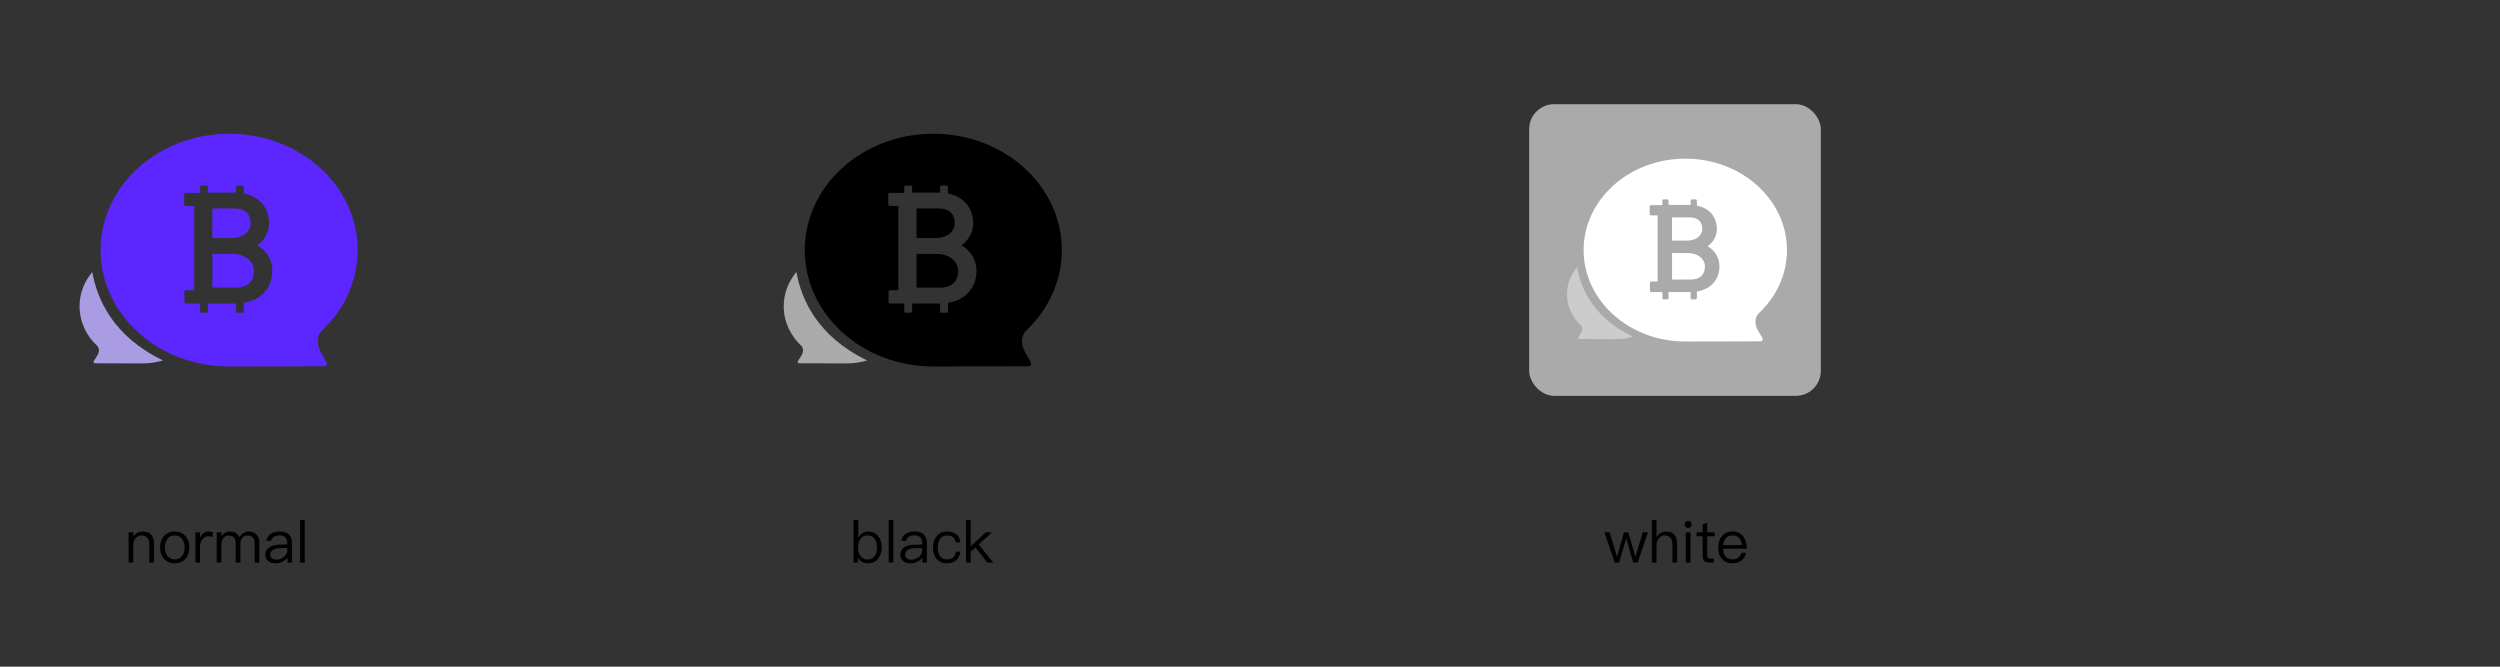<?xml version="1.0" encoding="UTF-8"?>
<svg width="600px" height="160px" viewBox="0 0 600 160" version="1.1" xmlns="http://www.w3.org/2000/svg" xmlns:xlink="http://www.w3.org/1999/xlink" style="background: #FFFFFF;">
    <rect x="0" y="0" width="600" height="160" fill="#333333" stroke="none"/>
    <!-- Generator: Sketch 49.2 (51160) - http://www.bohemiancoding.com/sketch -->
    <title>demo02 svg</title>
    <desc>Created with Sketch.</desc>
    <defs>
        <rect id="path-1" x="0" y="0" width="70" height="70" rx="6"></rect>
    </defs>
    <g id="demo02-svg" stroke="none" stroke-width="1" fill="none" fill-rule="evenodd">
        <path d="M385.07,127.762 L386.302,127.762 L388.08,133.628 L389.76,127.762 L390.81,127.762 L392.49,133.628 L394.268,127.762 L395.5,127.762 L393.036,135 L391.972,135 L390.292,129.176 L388.584,135 L387.534,135 L385.07,127.762 Z M396.438,124.808 L397.558,124.808 L397.558,128.952 C397.81,128.49 398.146,128.14 398.566,127.902 C398.958,127.678 399.392,127.566 399.882,127.566 C400.722,127.566 401.38,127.804 401.828,128.308 C402.276,128.798 402.5,129.512 402.5,130.436 L402.5,135 L401.38,135 L401.38,130.604 C401.38,129.932 401.212,129.414 400.904,129.05 C400.568,128.686 400.106,128.504 399.504,128.504 C398.944,128.504 398.482,128.728 398.118,129.176 C397.74,129.624 397.558,130.198 397.558,130.87 L397.558,135 L396.438,135 L396.438,124.808 Z M405.146,125.032 C405.384,125.032 405.58,125.102 405.748,125.27 C405.916,125.41 406,125.606 406,125.858 C406,126.096 405.916,126.292 405.748,126.46 C405.58,126.614 405.384,126.698 405.146,126.698 C404.908,126.698 404.712,126.614 404.544,126.46 C404.376,126.292 404.306,126.096 404.306,125.858 C404.306,125.606 404.376,125.41 404.544,125.27 C404.712,125.102 404.908,125.032 405.146,125.032 Z M404.586,127.762 L405.706,127.762 L405.706,135 L404.586,135 L404.586,127.762 Z M409.738,125.424 L409.738,127.762 L411.53,127.762 L411.53,128.7 L409.738,128.7 L409.738,133.306 C409.738,133.572 409.78,133.768 409.892,133.88 C409.99,133.992 410.172,134.062 410.424,134.062 L411.348,134.062 L411.348,135 L410.256,135 C409.668,135 409.234,134.846 408.982,134.538 C408.744,134.258 408.632,133.852 408.632,133.306 L408.632,128.7 L407.176,128.7 L407.176,127.762 L408.632,127.762 L408.632,125.886 L409.738,125.424 Z M415.758,127.566 C416.92,127.566 417.802,127.958 418.39,128.742 C418.922,129.442 419.202,130.436 419.23,131.696 L413.518,131.696 C413.574,132.508 413.784,133.138 414.176,133.586 C414.568,134.034 415.114,134.258 415.8,134.258 C416.388,134.258 416.878,134.104 417.242,133.81 C417.55,133.558 417.788,133.18 417.97,132.676 L419.09,132.676 C418.922,133.376 418.6,133.936 418.11,134.384 C417.508,134.916 416.738,135.196 415.8,135.196 C414.764,135.196 413.924,134.846 413.308,134.174 C412.664,133.474 412.356,132.55 412.356,131.374 C412.356,130.31 412.65,129.414 413.266,128.7 C413.882,127.944 414.708,127.566 415.758,127.566 Z M415.786,128.504 C415.142,128.504 414.624,128.714 414.232,129.134 C413.84,129.554 413.616,130.114 413.546,130.828 L418.068,130.828 C417.928,129.274 417.158,128.504 415.786,128.504 Z" id="white" fill="#000000"></path>
        <g id="icon" transform="translate(367, 25)">
            <mask id="mask-2" fill="white">
                <use xlink:href="#path-1"></use>
            </mask>
            <use id="app-icon" fill="#AAAAAA" xlink:href="#path-1"></use>
            <g mask="url(#mask-2)" fill="#FFFFFF">
                <g transform="translate(9, 13)">
                    <path d="M2.491,26.143 C0.973,27.946 0.073,30.191 0.073,32.624 C0.073,35.546 1.371,38.196 3.477,40.136 C4.657,41.722 1.543,43.365 3.238,43.365 C3.238,43.365 11.807,43.387 12.067,43.387 C13.413,43.387 14.708,43.189 15.918,42.821 C6.483,38.311 3.401,31.312 2.491,26.143" id="Fill-14" fill-opacity="0.4"></path>
                    <path d="M45.952,37.336 C43.55,40.57 48.78,43.755 46.438,43.921 C46.438,43.921 29,43.967 28.472,43.967 C14.994,43.967 4.069,34.141 4.069,22.022 C4.069,9.902 14.994,0.077 28.472,0.077 C41.951,0.077 52.876,9.902 52.876,22.022 C52.876,27.979 50.238,33.382 45.952,37.336 Z M31.255,31.971 C34.576,31.431 36.667,29.135 36.667,25.877 C36.667,24.075 35.78,22.282 33.842,21.102 C35.32,20.011 36.043,18.558 36.043,16.958 C36.043,14.028 34.209,11.936 31.255,11.342 L31.255,10.122 C31.255,9.973 31.135,9.852 30.987,9.852 L30.032,9.852 C29.884,9.852 29.764,9.973 29.764,10.122 L29.764,11.176 C29.663,11.173 29.561,11.171 29.458,11.171 L24.454,11.171 L24.454,10.122 C24.454,9.973 24.334,9.852 24.186,9.852 L23.231,9.852 C23.083,9.852 22.963,9.973 22.963,10.122 L22.963,11.231 L20.229,11.231 C20.058,11.231 19.92,11.37 19.92,11.542 L19.92,13.377 C19.92,13.55 20.058,13.689 20.229,13.689 L21.829,13.689 L21.829,29.576 L20.293,29.576 C20.119,29.576 19.979,29.716 19.979,29.891 L19.979,31.779 C19.979,31.952 20.119,32.093 20.293,32.093 L22.963,32.093 L22.963,33.563 C22.963,33.711 23.083,33.832 23.231,33.832 L24.186,33.832 C24.334,33.832 24.454,33.711 24.454,33.563 L24.454,32.093 L27.004,32.093 L29.696,32.093 L29.764,32.093 L29.764,33.563 C29.764,33.711 29.884,33.832 30.032,33.832 L30.987,33.832 C31.135,33.832 31.255,33.711 31.255,33.563 L31.255,31.971 Z M29.154,22.742 C31.491,22.742 33.185,24.16 33.185,25.901 C33.185,27.942 31.999,29.096 29.696,29.096 L25.29,29.096 L25.29,22.742 L29.154,22.742 Z M32.541,16.975 C32.541,18.544 31.017,19.743 28.95,19.743 L25.289,19.743 L25.289,14.169 L29.459,14.169 C31.525,14.169 32.541,15.194 32.541,16.975 Z" id="Combined-Shape"></path>
                </g>
            </g>
        </g>
        <path d="M204.868,124.808 L205.988,124.808 L205.988,129.092 C206.548,128.07 207.346,127.566 208.382,127.566 C209.404,127.566 210.216,127.944 210.804,128.728 C211.336,129.428 211.616,130.296 211.616,131.36 C211.616,132.452 211.336,133.348 210.804,134.048 C210.202,134.804 209.376,135.196 208.326,135.196 C207.206,135.196 206.408,134.734 205.918,133.81 L205.918,135 L204.868,135 L204.868,124.808 Z M208.144,128.49 C207.486,128.49 206.954,128.742 206.562,129.274 C206.142,129.792 205.946,130.478 205.946,131.318 L205.946,131.458 C205.946,132.27 206.128,132.928 206.492,133.432 C206.884,133.992 207.458,134.272 208.186,134.272 C208.97,134.272 209.558,133.978 209.95,133.418 C210.286,132.914 210.468,132.228 210.468,131.36 C210.468,130.492 210.286,129.82 209.922,129.33 C209.516,128.77 208.928,128.49 208.144,128.49 Z M213.296,124.808 L214.402,124.808 L214.402,135 L213.296,135 L213.296,124.808 Z M219.512,127.566 C220.548,127.566 221.304,127.832 221.808,128.378 C222.228,128.854 222.452,129.512 222.452,130.352 L222.452,135 L221.402,135 L221.402,133.782 C221.122,134.174 220.744,134.496 220.296,134.748 C219.764,135.042 219.162,135.196 218.49,135.196 C217.762,135.196 217.188,135.014 216.754,134.65 C216.306,134.272 216.082,133.782 216.082,133.194 C216.082,132.368 216.404,131.752 217.076,131.332 C217.664,130.94 218.504,130.73 219.596,130.716 L221.332,130.688 L221.332,130.31 C221.332,129.092 220.702,128.49 219.442,128.49 C218.91,128.49 218.476,128.588 218.14,128.812 C217.762,129.036 217.524,129.386 217.412,129.848 L216.306,129.764 C216.46,129.008 216.838,128.434 217.426,128.07 C217.958,127.734 218.644,127.566 219.512,127.566 Z M221.332,131.528 L219.666,131.556 C218.042,131.584 217.23,132.116 217.23,133.166 C217.23,133.502 217.356,133.768 217.636,133.992 C217.916,134.202 218.28,134.314 218.728,134.314 C219.414,134.314 220.016,134.09 220.548,133.642 C221.066,133.208 221.332,132.704 221.332,132.144 L221.332,131.528 Z M227.31,127.566 C228.206,127.566 228.92,127.776 229.466,128.196 C230.026,128.63 230.362,129.288 230.488,130.17 L229.382,130.17 C229.284,129.61 229.06,129.19 228.71,128.91 C228.346,128.63 227.884,128.504 227.31,128.504 C226.61,128.504 226.05,128.77 225.644,129.302 C225.252,129.82 225.056,130.52 225.056,131.402 C225.056,132.284 225.238,132.984 225.63,133.488 C226.008,133.992 226.568,134.258 227.296,134.258 C228.528,134.258 229.242,133.628 229.41,132.382 L230.53,132.382 C230.362,133.306 230.012,134.02 229.452,134.496 C228.906,134.958 228.192,135.196 227.296,135.196 C226.204,135.196 225.364,134.832 224.762,134.104 C224.188,133.418 223.908,132.522 223.908,131.416 C223.908,130.31 224.188,129.414 224.762,128.714 C225.378,127.944 226.232,127.566 227.31,127.566 Z M231.846,124.808 L232.966,124.808 L232.966,131.122 L236.592,127.762 L238.076,127.762 L234.884,130.674 L238.384,135 L236.942,135 L234.114,131.402 L232.966,132.438 L232.966,135 L231.846,135 L231.846,124.808 Z" id="black" fill="#000000"></path>
        <g id="icon" transform="translate(188, 32)">
            <path d="M3.149,33.273 C1.231,35.568 0.093,38.425 0.093,41.522 C0.093,45.241 1.733,48.614 4.395,51.082 C5.888,53.101 1.951,55.192 4.093,55.192 C4.093,55.192 14.926,55.22 15.254,55.22 C16.956,55.22 18.594,54.967 20.122,54.5 C8.196,48.759 4.299,39.851 3.149,33.273" id="Fill-14" fill="#AAAAAA"></path>
            <path d="M58.09,47.519 C55.053,51.634 61.665,55.689 58.704,55.9 C58.704,55.9 36.661,55.958 35.993,55.958 C18.955,55.958 5.143,43.453 5.143,28.028 C5.143,12.603 18.955,0.098 35.993,0.098 C53.033,0.098 66.844,12.603 66.844,28.028 C66.844,35.609 63.508,42.487 58.09,47.519 Z M39.512,40.69 C43.709,40.004 46.353,37.081 46.353,32.934 C46.353,30.641 45.232,28.359 42.781,26.858 C44.65,25.468 45.564,23.619 45.564,21.583 C45.564,17.854 43.246,15.191 39.512,14.435 L39.512,12.882 C39.512,12.693 39.36,12.539 39.172,12.539 L37.966,12.539 C37.778,12.539 37.626,12.693 37.626,12.882 L37.626,14.224 C37.499,14.22 37.37,14.218 37.24,14.218 L30.914,14.218 L30.914,12.882 C30.914,12.693 30.762,12.539 30.574,12.539 L29.367,12.539 C29.18,12.539 29.029,12.693 29.029,12.882 L29.029,14.294 L25.573,14.294 C25.357,14.294 25.181,14.471 25.181,14.69 L25.181,17.026 C25.181,17.245 25.357,17.423 25.573,17.423 L27.595,17.423 L27.595,37.642 L25.654,37.642 C25.434,37.642 25.257,37.821 25.257,38.042 L25.257,40.446 C25.257,40.667 25.434,40.846 25.654,40.846 L29.029,40.846 L29.029,42.716 C29.029,42.904 29.18,43.059 29.367,43.059 L30.574,43.059 C30.762,43.059 30.914,42.904 30.914,42.716 L30.914,40.846 L34.138,40.846 L37.54,40.846 L37.626,40.846 L37.626,42.716 C37.626,42.904 37.778,43.059 37.966,43.059 L39.172,43.059 C39.36,43.059 39.512,42.904 39.512,42.716 L39.512,40.69 Z M36.855,28.944 C39.809,28.944 41.95,30.749 41.95,32.965 C41.95,35.563 40.452,37.031 37.54,37.031 L31.97,37.031 L31.97,28.944 L36.855,28.944 Z M41.137,21.604 C41.137,23.602 39.21,25.128 36.598,25.128 L31.969,25.128 L31.969,18.033 L37.24,18.033 C39.853,18.033 41.137,19.337 41.137,21.604 Z" id="Combined-Shape" fill="#000000"></path>
        </g>
        <path d="M34.256,127.566 C36.048,127.566 36.958,128.56 36.958,130.548 L36.958,135 L35.838,135 L35.838,130.632 C35.838,129.218 35.194,128.518 33.934,128.518 C33.43,128.518 32.996,128.7 32.632,129.064 C32.24,129.456 32.03,129.974 31.988,130.632 L31.988,135 L30.868,135 L30.868,127.762 L31.988,127.762 L31.988,128.826 C32.24,128.42 32.562,128.112 32.954,127.902 C33.346,127.678 33.78,127.566 34.256,127.566 Z M41.928,127.566 C43.006,127.566 43.874,127.93 44.518,128.686 C45.134,129.4 45.442,130.296 45.442,131.388 C45.442,132.466 45.134,133.362 44.532,134.062 C43.874,134.818 43.006,135.196 41.928,135.196 C40.836,135.196 39.982,134.818 39.338,134.062 C38.722,133.362 38.414,132.466 38.414,131.388 C38.414,130.296 38.722,129.4 39.338,128.686 C39.982,127.93 40.836,127.566 41.928,127.566 Z M41.928,128.504 C41.158,128.504 40.556,128.798 40.136,129.386 C39.744,129.918 39.562,130.576 39.562,131.388 C39.562,132.186 39.744,132.844 40.136,133.376 C40.556,133.964 41.158,134.258 41.928,134.258 C42.684,134.258 43.286,133.964 43.734,133.376 C44.112,132.844 44.308,132.172 44.308,131.388 C44.308,130.576 44.112,129.918 43.734,129.386 C43.286,128.798 42.684,128.504 41.928,128.504 Z M50.076,127.566 C50.468,127.566 50.804,127.622 51.07,127.734 L51.07,128.854 C50.706,128.742 50.342,128.7 49.992,128.7 C49.432,128.7 48.956,128.938 48.578,129.442 C48.186,129.918 48.004,130.492 48.004,131.164 L48.004,135 L46.898,135 L46.898,127.762 L48.004,127.762 L48.004,129.022 C48.2,128.602 48.452,128.266 48.76,128.028 C49.138,127.72 49.572,127.566 50.076,127.566 Z M55.172,127.566 C56.278,127.566 57.034,128.014 57.44,128.938 C57.72,128.462 58.056,128.112 58.448,127.902 C58.798,127.678 59.218,127.566 59.722,127.566 C60.478,127.566 61.08,127.804 61.556,128.28 C62.004,128.77 62.242,129.428 62.242,130.254 L62.242,135 L61.122,135 L61.122,130.436 C61.122,129.792 60.982,129.316 60.716,129.008 C60.436,128.672 59.988,128.518 59.372,128.518 C58.896,128.518 58.49,128.686 58.182,129.05 C57.846,129.414 57.692,129.876 57.692,130.464 L57.692,135 L56.572,135 L56.572,130.436 C56.572,129.148 56.012,128.518 54.906,128.518 C54.388,128.518 53.968,128.714 53.632,129.134 C53.296,129.526 53.128,130.016 53.128,130.59 L53.128,135 L52.008,135 L52.008,127.762 L53.128,127.762 L53.128,128.728 C53.674,127.944 54.36,127.566 55.172,127.566 Z M67.128,127.566 C68.164,127.566 68.92,127.832 69.424,128.378 C69.844,128.854 70.068,129.512 70.068,130.352 L70.068,135 L69.018,135 L69.018,133.782 C68.738,134.174 68.36,134.496 67.912,134.748 C67.38,135.042 66.778,135.196 66.106,135.196 C65.378,135.196 64.804,135.014 64.37,134.65 C63.922,134.272 63.698,133.782 63.698,133.194 C63.698,132.368 64.02,131.752 64.692,131.332 C65.28,130.94 66.12,130.73 67.212,130.716 L68.948,130.688 L68.948,130.31 C68.948,129.092 68.318,128.49 67.058,128.49 C66.526,128.49 66.092,128.588 65.756,128.812 C65.378,129.036 65.14,129.386 65.028,129.848 L63.922,129.764 C64.076,129.008 64.454,128.434 65.042,128.07 C65.574,127.734 66.26,127.566 67.128,127.566 Z M68.948,131.528 L67.282,131.556 C65.658,131.584 64.846,132.116 64.846,133.166 C64.846,133.502 64.972,133.768 65.252,133.992 C65.532,134.202 65.896,134.314 66.344,134.314 C67.03,134.314 67.632,134.09 68.164,133.642 C68.682,133.208 68.948,132.704 68.948,132.144 L68.948,131.528 Z M72.028,124.808 L73.134,124.808 L73.134,135 L72.028,135 L72.028,124.808 Z" id="normal" fill="#000000"></path>
        <g id="icon" transform="translate(19, 32)">
            <path d="M3.149,33.273 C1.231,35.568 0.093,38.425 0.093,41.522 C0.093,45.241 1.733,48.614 4.395,51.082 C5.888,53.101 1.951,55.192 4.093,55.192 C4.093,55.192 14.926,55.22 15.254,55.22 C16.956,55.22 18.594,54.967 20.122,54.5 C8.196,48.759 4.299,39.851 3.149,33.273" id="Fill-14" fill="#AA9CE2"></path>
            <path d="M58.09,47.519 C55.053,51.634 61.665,55.689 58.704,55.9 C58.704,55.9 36.661,55.958 35.993,55.958 C18.955,55.958 5.143,43.453 5.143,28.028 C5.143,12.603 18.955,0.098 35.993,0.098 C53.033,0.098 66.844,12.603 66.844,28.028 C66.844,35.609 63.508,42.487 58.09,47.519 Z M39.512,40.69 C43.709,40.004 46.353,37.081 46.353,32.934 C46.353,30.641 45.232,28.359 42.781,26.858 C44.65,25.468 45.564,23.619 45.564,21.583 C45.564,17.854 43.246,15.191 39.512,14.435 L39.512,12.882 C39.512,12.693 39.36,12.539 39.172,12.539 L37.966,12.539 C37.778,12.539 37.626,12.693 37.626,12.882 L37.626,14.224 C37.499,14.22 37.37,14.218 37.24,14.218 L30.914,14.218 L30.914,12.882 C30.914,12.693 30.762,12.539 30.574,12.539 L29.367,12.539 C29.18,12.539 29.029,12.693 29.029,12.882 L29.029,14.294 L25.573,14.294 C25.357,14.294 25.181,14.471 25.181,14.69 L25.181,17.026 C25.181,17.245 25.357,17.423 25.573,17.423 L27.595,17.423 L27.595,37.642 L25.654,37.642 C25.434,37.642 25.257,37.821 25.257,38.042 L25.257,40.446 C25.257,40.667 25.434,40.846 25.654,40.846 L29.029,40.846 L29.029,42.716 C29.029,42.904 29.18,43.059 29.367,43.059 L30.574,43.059 C30.762,43.059 30.914,42.904 30.914,42.716 L30.914,40.846 L34.138,40.846 L37.54,40.846 L37.626,40.846 L37.626,42.716 C37.626,42.904 37.778,43.059 37.966,43.059 L39.172,43.059 C39.36,43.059 39.512,42.904 39.512,42.716 L39.512,40.69 Z M36.855,28.944 C39.809,28.944 41.95,30.749 41.95,32.965 C41.95,35.563 40.452,37.031 37.54,37.031 L31.97,37.031 L31.97,28.944 L36.855,28.944 Z M41.137,21.604 C41.137,23.602 39.21,25.128 36.598,25.128 L31.969,25.128 L31.969,18.033 L37.24,18.033 C39.853,18.033 41.137,19.337 41.137,21.604 Z" id="Combined-Shape" fill="#5C26FF"></path>
        </g>
    </g>
</svg>